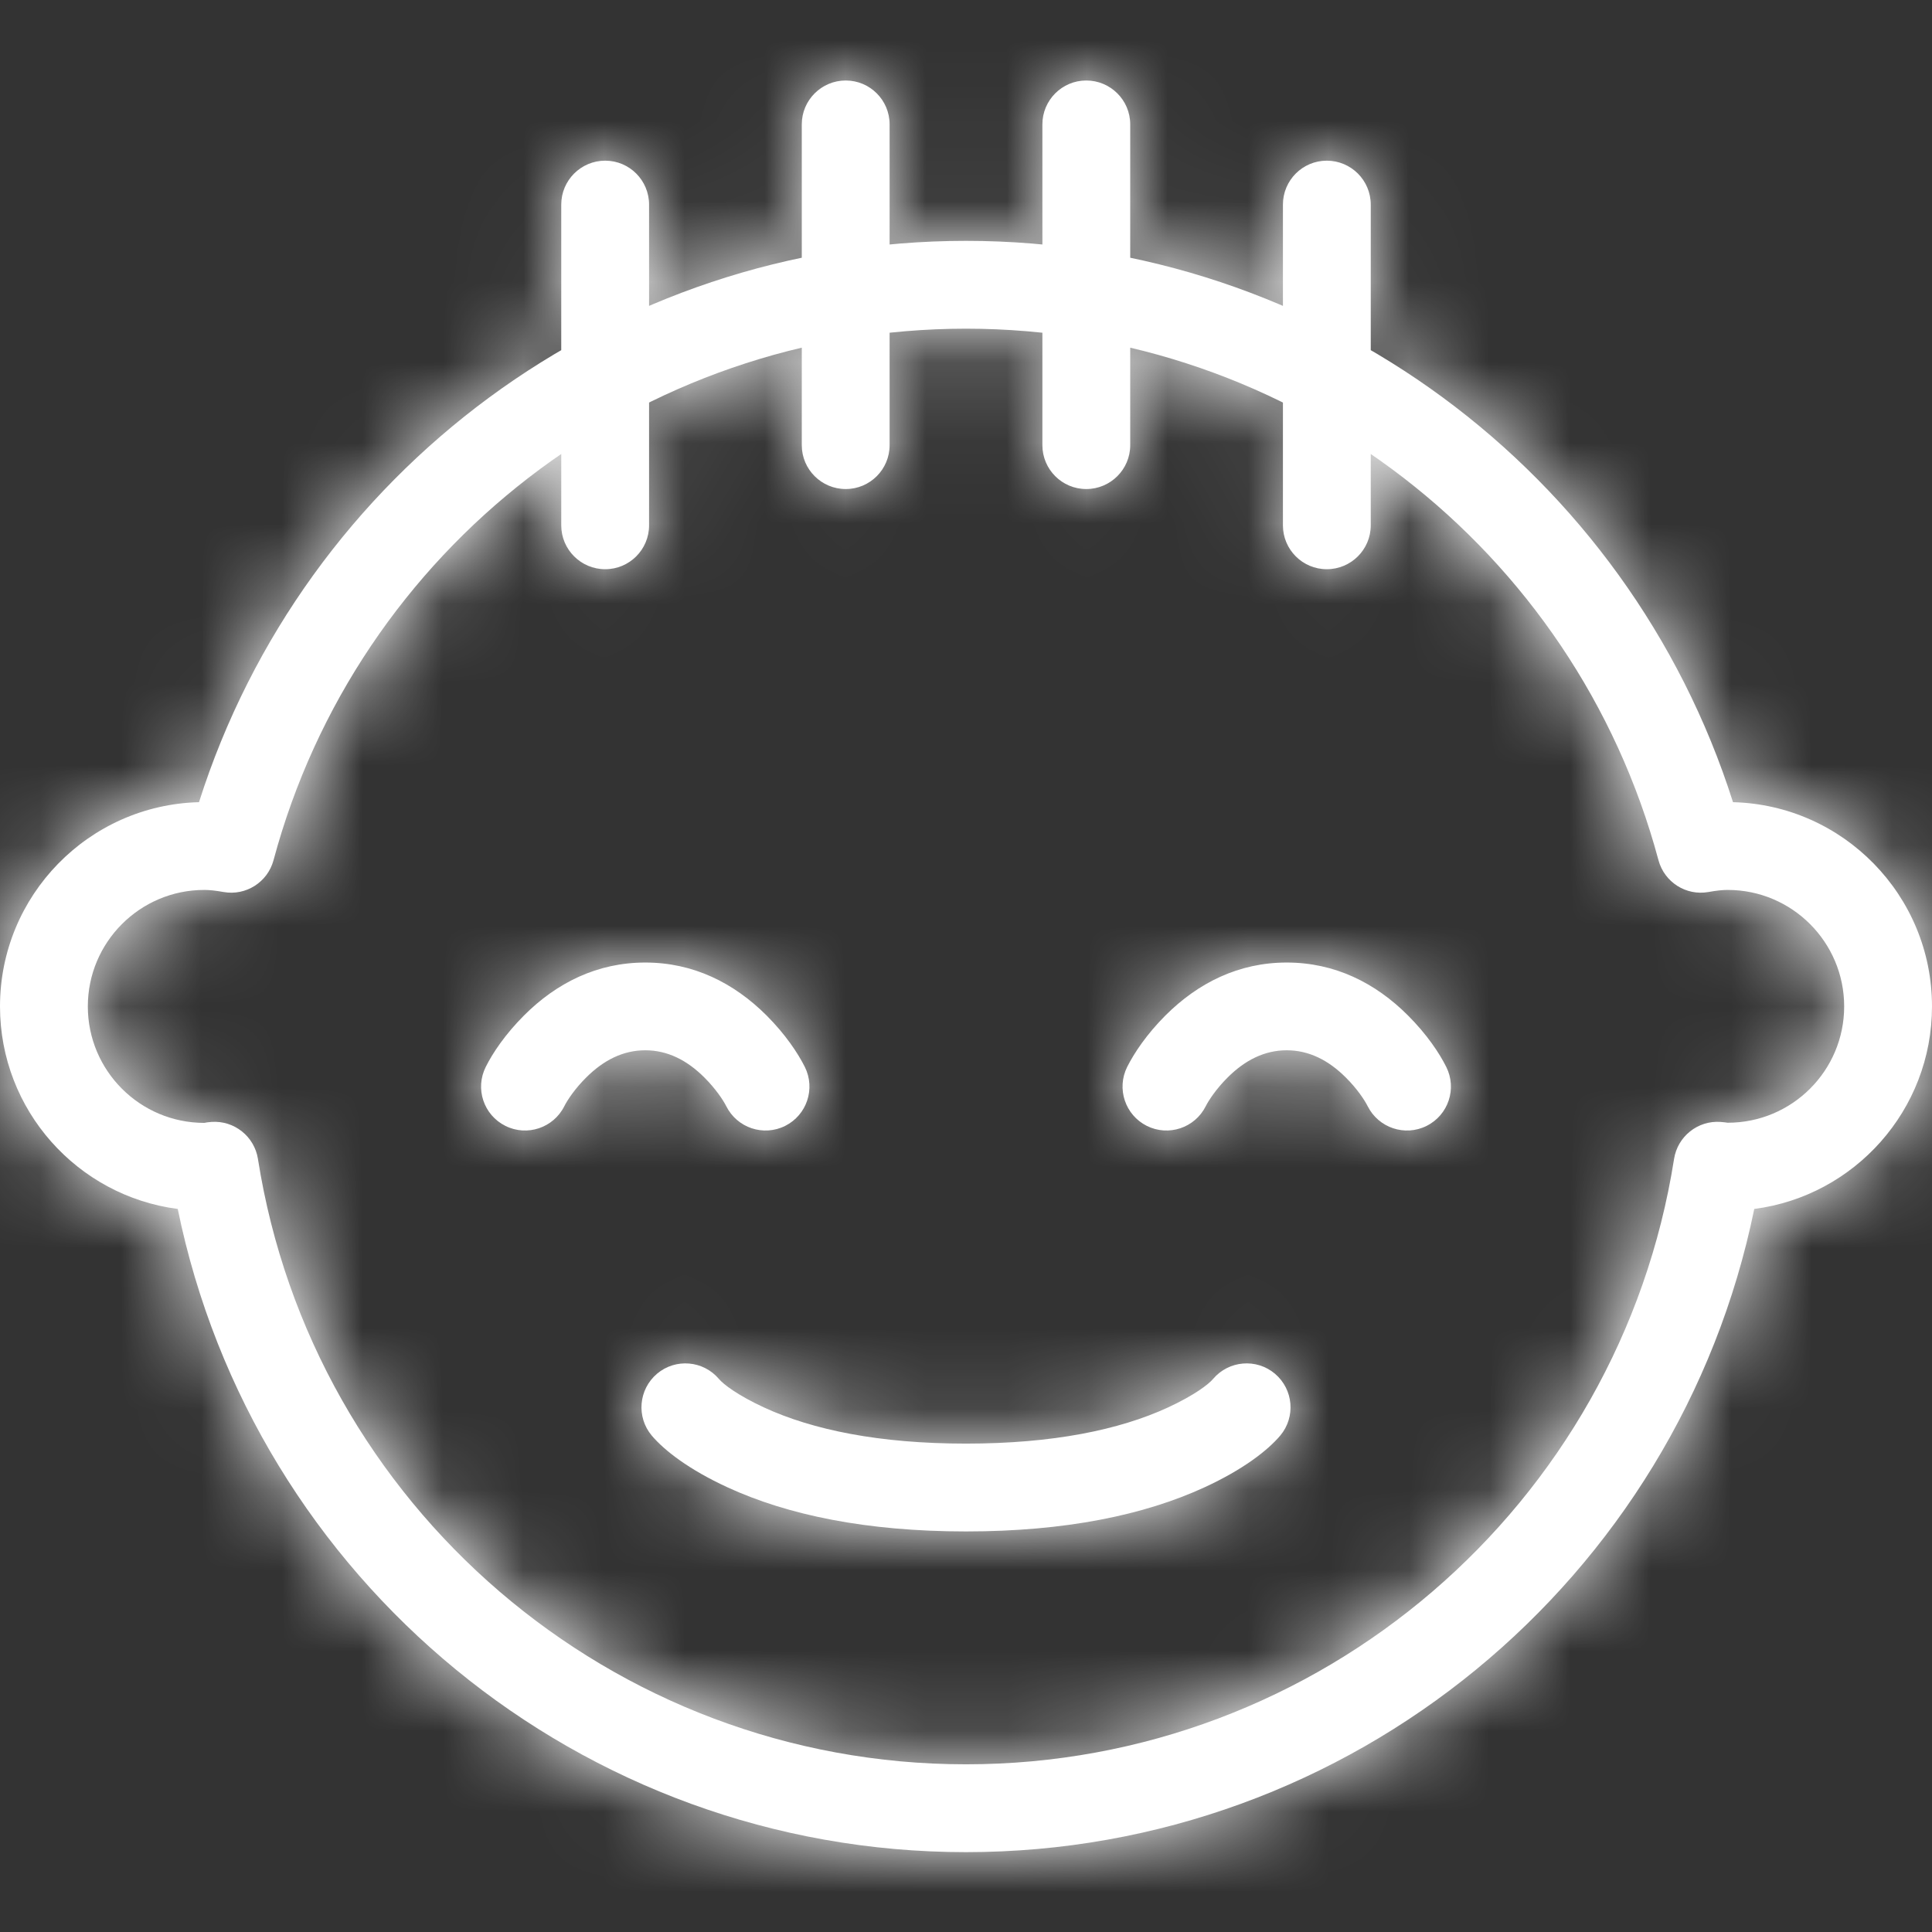 <?xml version="1.0" encoding="UTF-8"?>
<svg width="24px" height="24px" viewBox="0 0 24 24" version="1.1" xmlns="http://www.w3.org/2000/svg" xmlns:xlink="http://www.w3.org/1999/xlink">
    <rect x="0" y="0" width="24" height="24" fill="#333333" stroke="none"/>
    <!-- Generator: Sketch 48.2 (47327) - http://www.bohemiancoding.com/sketch -->
    <title>ico 24 clients</title>
    <desc>Created with Sketch.</desc>
    <defs>
        <path d="M24,12.502 C24,13.791 23.037,14.857 21.792,15.018 C20.849,19.624 16.784,23.008 12,23.008 C7.216,23.008 3.151,19.624 2.208,15.018 C0.963,14.857 0,13.791 0,12.502 C0,11.123 1.102,10 2.472,9.965 C3.777,5.858 7.602,2.992 12,2.992 C16.398,2.992 20.223,5.858 21.528,9.965 C22.898,10 24,11.123 24,12.502 Z M22.909,12.502 C22.909,11.704 22.261,11.055 21.462,11.055 C21.398,11.055 21.324,11.063 21.222,11.081 C20.944,11.13 20.675,10.958 20.602,10.685 C19.564,6.818 16.056,4.083 12,4.083 C7.944,4.083 4.436,6.818 3.398,10.685 C3.325,10.958 3.056,11.13 2.778,11.081 C2.676,11.063 2.602,11.055 2.538,11.055 C1.739,11.055 1.091,11.704 1.091,12.502 C1.091,13.3 1.739,13.949 2.538,13.949 C2.571,13.942 2.571,13.942 2.627,13.937 C2.909,13.917 3.16,14.117 3.204,14.396 C3.882,18.703 7.6,21.917 12,21.917 C16.4,21.917 20.118,18.703 20.796,14.396 C20.84,14.117 21.091,13.917 21.373,13.937 C21.429,13.942 21.429,13.942 21.461,13.947 C22.261,13.948 22.909,13.3 22.909,12.502 Z M7.01,13.742 C6.875,14.011 6.547,14.121 6.278,13.986 C6.008,13.851 5.899,13.524 6.034,13.254 C6.12,13.081 6.276,12.848 6.51,12.614 C6.915,12.209 7.419,11.957 8.016,11.957 C8.612,11.957 9.116,12.209 9.522,12.614 C9.756,12.848 9.911,13.081 9.998,13.254 C10.132,13.524 10.023,13.851 9.754,13.986 C9.484,14.121 9.157,14.011 9.022,13.742 C8.984,13.666 8.89,13.525 8.751,13.386 C8.534,13.169 8.291,13.047 8.016,13.047 C7.741,13.047 7.498,13.169 7.281,13.386 C7.141,13.525 7.048,13.666 7.01,13.742 Z M14.978,13.742 C14.843,14.011 14.516,14.121 14.246,13.986 C13.977,13.851 13.868,13.524 14.002,13.254 C14.089,13.081 14.244,12.848 14.478,12.614 C14.884,12.209 15.388,11.957 15.984,11.957 C16.581,11.957 17.085,12.209 17.49,12.614 C17.724,12.848 17.88,13.081 17.966,13.254 C18.101,13.524 17.992,13.851 17.722,13.986 C17.453,14.121 17.125,14.011 16.99,13.742 C16.952,13.666 16.859,13.525 16.719,13.386 C16.502,13.169 16.259,13.047 15.984,13.047 C15.709,13.047 15.466,13.169 15.249,13.386 C15.11,13.525 15.016,13.666 14.978,13.742 Z M8.097,17.834 C7.903,17.604 7.932,17.26 8.162,17.065 C8.392,16.871 8.736,16.9 8.931,17.13 C8.985,17.195 9.162,17.332 9.493,17.485 C10.095,17.762 10.919,17.933 12,17.933 C13.081,17.933 13.905,17.762 14.507,17.485 C14.838,17.332 15.015,17.195 15.069,17.13 C15.264,16.9 15.608,16.871 15.838,17.065 C16.068,17.26 16.097,17.604 15.903,17.834 C15.747,18.018 15.443,18.255 14.963,18.476 C14.214,18.821 13.234,19.024 12,19.024 C10.766,19.024 9.786,18.821 9.037,18.476 C8.557,18.255 8.253,18.018 8.097,17.834 Z M11.051,5.53 C11.051,5.831 10.807,6.075 10.506,6.075 C10.205,6.075 9.96,5.831 9.96,5.53 L9.96,1.545 C9.96,1.244 10.205,1 10.506,1 C10.807,1 11.051,1.244 11.051,1.545 L11.051,5.53 Z M14.04,5.53 C14.04,5.831 13.795,6.075 13.494,6.075 C13.193,6.075 12.949,5.831 12.949,5.53 L12.949,1.545 C12.949,1.244 13.193,1 13.494,1 C13.795,1 14.04,1.244 14.04,1.545 L14.04,5.53 Z M17.028,6.526 C17.028,6.827 16.783,7.071 16.482,7.071 C16.181,7.071 15.937,6.827 15.937,6.526 L15.937,2.542 C15.937,2.24 16.181,1.996 16.482,1.996 C16.783,1.996 17.028,2.24 17.028,2.542 L17.028,6.526 Z M8.063,6.526 C8.063,6.827 7.819,7.071 7.518,7.071 C7.217,7.071 6.972,6.827 6.972,6.526 L6.972,2.542 C6.972,2.24 7.217,1.996 7.518,1.996 C7.819,1.996 8.063,2.24 8.063,2.542 L8.063,6.526 Z" id="path-1"></path>
    </defs>
    <g id="ico-24-clients" stroke="none" stroke-width="1" fill="none" fill-rule="evenodd">
        <mask id="mask-2" fill="white">
            <use xlink:href="#path-1"></use>
        </mask>
        <use id="Stroke-11037" fill="#FFFFFF" fill-rule="nonzero" xlink:href="#path-1"></use>
        <g id="colors/brand-black" mask="url(#mask-2)" fill="#FFFFFF">
            <rect id="Black-Color-Copy-3" x="0" y="0" width="24" height="24"></rect>
        </g>
    </g>
</svg>